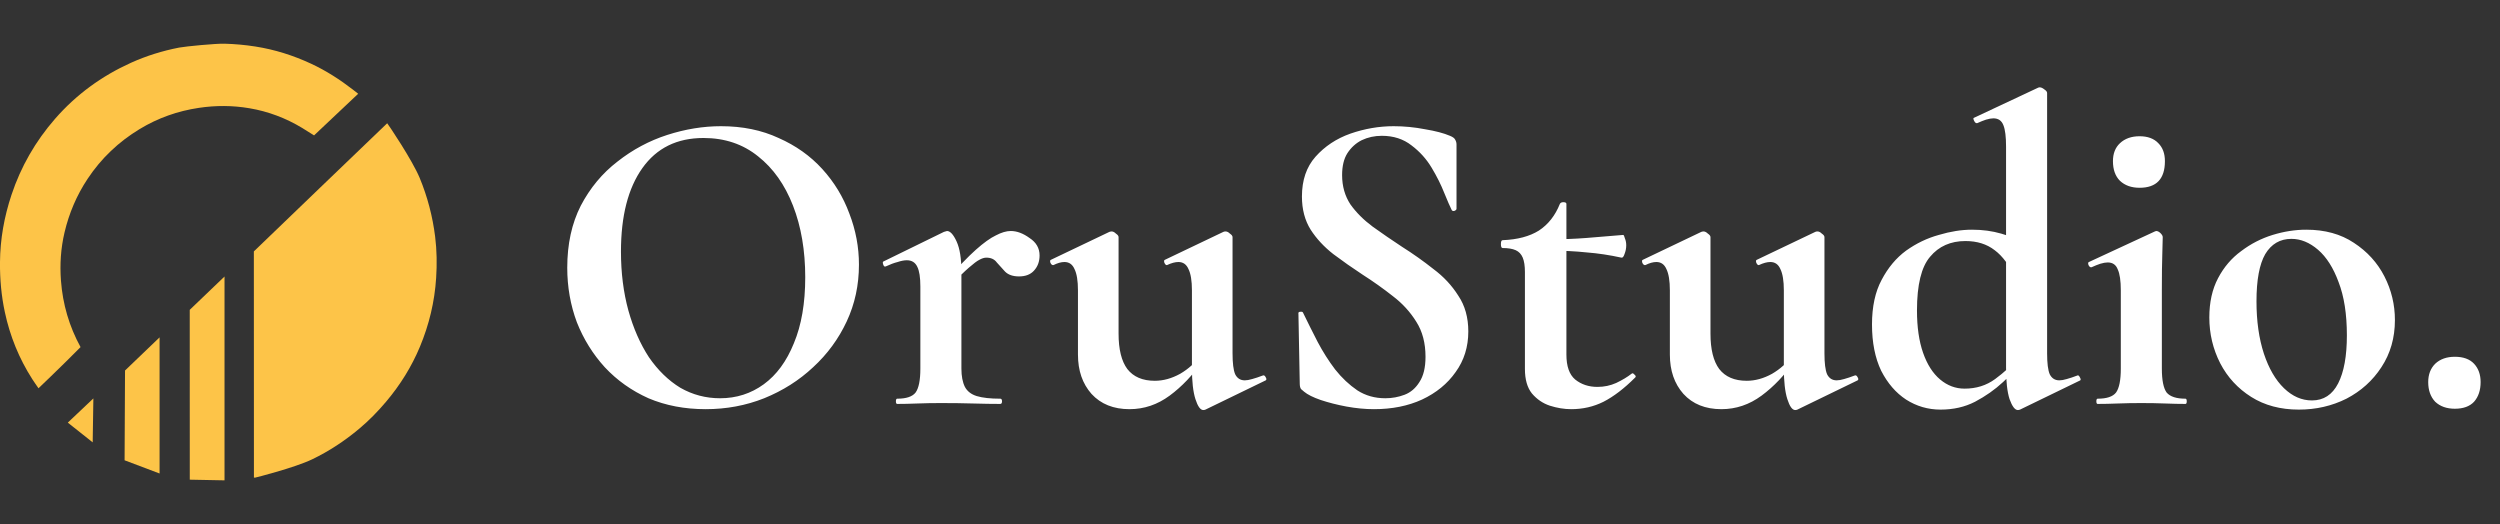<svg width="229" height="48" viewBox="0 0 229 48" fill="none" xmlns="http://www.w3.org/2000/svg">
<rect x="0" y="0" width="229" height="48" fill="#333333" stroke="none"/>
<g clip-path="url(#clip0_37_45)">
<path d="M23.26 43.741C23.26 43.622 23.253 23.028 23.253 23.028C23.253 23.028 35.37 11.369 35.467 11.289C35.604 11.454 37.768 14.67 38.444 16.3C39.158 18.024 39.626 19.819 39.858 21.673C40.016 22.934 40.034 24.2 39.95 25.471C39.809 27.655 39.304 29.747 38.467 31.757C37.701 33.596 36.66 35.26 35.381 36.778C34.62 37.679 33.801 38.522 32.9 39.275C31.58 40.379 30.157 41.322 28.608 42.068C27.004 42.84 23.426 43.748 23.345 43.757C23.334 43.762 23.316 43.753 23.26 43.741Z" fill="#FDC448"/>
<path d="M32.809 8.589C31.435 9.884 30.096 11.15 28.767 12.403C28.389 12.165 28.037 11.936 27.679 11.72C26.177 10.814 24.565 10.205 22.84 9.914C21.302 9.653 19.759 9.649 18.215 9.88C16.282 10.168 14.472 10.805 12.794 11.821C10.873 12.984 9.272 14.499 8.02 16.388C7.023 17.892 6.325 19.531 5.91 21.294C5.568 22.745 5.473 24.217 5.584 25.705C5.746 27.869 6.34 29.899 7.379 31.795C7.388 31.811 4.843 34.318 3.526 35.565C3.321 35.265 3.129 35 2.954 34.725C1.744 32.836 0.913 30.788 0.443 28.588C0.121 27.086 -0.012 25.57 -0.001 24.037C0.015 21.914 0.384 19.859 1.051 17.853C1.913 15.262 3.249 12.943 5.034 10.894C6.978 8.662 9.308 6.968 11.984 5.757C13.402 5.116 14.88 4.656 16.404 4.36C17.01 4.244 19.786 3.98 20.561 4.003C21.509 4.029 22.45 4.113 23.387 4.26C25.171 4.539 26.873 5.079 28.51 5.842C29.881 6.48 31.147 7.298 32.347 8.225C32.489 8.335 32.631 8.449 32.809 8.589Z" fill="#FDC448"/>
<path d="M20.566 44L17.384 43.938L17.38 28.381C17.38 28.381 20.557 25.325 20.566 25.329C20.573 25.334 20.566 44 20.566 44Z" fill="#FDC448"/>
<path d="M14.617 30.903V43.373L11.412 42.162L11.453 33.937L14.617 30.903Z" fill="#FDC448"/>
<path d="M8.49 40.52L6.211 38.712L8.553 36.494L8.49 40.52Z" fill="#FDC448"/>
</g>
<path d="M64.64 37.48C62.72 37.48 60.973 37.147 59.4 36.48C57.853 35.787 56.52 34.84 55.4 33.64C54.307 32.44 53.453 31.067 52.84 29.52C52.253 27.947 51.96 26.28 51.96 24.52C51.96 22.36 52.373 20.467 53.2 18.84C54.053 17.213 55.173 15.867 56.56 14.8C57.947 13.707 59.467 12.893 61.12 12.36C62.773 11.827 64.413 11.56 66.04 11.56C68.013 11.56 69.773 11.92 71.32 12.64C72.893 13.333 74.227 14.28 75.32 15.48C76.413 16.68 77.24 18.04 77.8 19.56C78.387 21.08 78.68 22.64 78.68 24.24C78.68 26.107 78.307 27.84 77.56 29.44C76.813 31.04 75.787 32.44 74.48 33.64C73.2 34.84 71.707 35.787 70 36.48C68.32 37.147 66.533 37.48 64.64 37.48ZM65.96 36.48C67.453 36.48 68.787 36.053 69.96 35.2C71.133 34.347 72.053 33.093 72.72 31.44C73.413 29.787 73.76 27.773 73.76 25.4C73.76 22.947 73.387 20.76 72.64 18.84C71.893 16.92 70.827 15.413 69.44 14.32C68.053 13.2 66.387 12.64 64.44 12.64C62.013 12.64 60.147 13.56 58.84 15.4C57.533 17.24 56.88 19.787 56.88 23.04C56.88 24.987 57.107 26.787 57.56 28.44C58.013 30.067 58.64 31.493 59.44 32.72C60.267 33.92 61.227 34.853 62.32 35.52C63.44 36.16 64.653 36.48 65.96 36.48ZM87.065 26.16L86.745 25.64C87.785 24.44 88.665 23.52 89.385 22.88C90.105 22.24 90.718 21.8 91.225 21.56C91.732 21.293 92.185 21.16 92.585 21.16C93.145 21.16 93.718 21.373 94.305 21.8C94.918 22.2 95.225 22.733 95.225 23.4C95.225 23.96 95.052 24.427 94.705 24.8C94.385 25.147 93.932 25.32 93.345 25.32C92.785 25.32 92.358 25.173 92.065 24.88C91.798 24.587 91.545 24.307 91.305 24.04C91.092 23.747 90.772 23.6 90.345 23.6C90.158 23.6 89.945 23.667 89.705 23.8C89.492 23.907 89.172 24.147 88.745 24.52C88.345 24.867 87.785 25.413 87.065 26.16ZM82.185 37C82.105 37 82.065 36.92 82.065 36.76C82.065 36.6 82.105 36.52 82.185 36.52C83.012 36.52 83.572 36.333 83.865 35.96C84.158 35.56 84.305 34.827 84.305 33.76V26.24C84.305 25.413 84.212 24.813 84.025 24.44C83.838 24.04 83.518 23.84 83.065 23.84C82.825 23.84 82.545 23.893 82.225 24C81.905 24.08 81.545 24.213 81.145 24.4C81.038 24.453 80.958 24.4 80.905 24.24C80.852 24.08 80.852 23.987 80.905 23.96L86.465 21.24C86.625 21.187 86.718 21.16 86.745 21.16C87.038 21.16 87.332 21.48 87.625 22.12C87.918 22.76 88.065 23.68 88.065 24.88V33.76C88.065 34.453 88.172 35.013 88.385 35.44C88.598 35.84 88.958 36.12 89.465 36.28C89.998 36.44 90.718 36.52 91.625 36.52C91.732 36.52 91.785 36.6 91.785 36.76C91.785 36.92 91.732 37 91.625 37C90.905 37 90.078 36.987 89.145 36.96C88.238 36.933 87.252 36.92 86.185 36.92C85.438 36.92 84.718 36.933 84.025 36.96C83.332 36.987 82.718 37 82.185 37ZM103.461 37.48C101.995 37.48 100.835 37.013 99.981 36.08C99.155 35.147 98.741 33.947 98.741 32.48V26.6C98.741 25.72 98.635 25.067 98.421 24.64C98.235 24.213 97.928 24 97.501 24C97.208 24 96.875 24.093 96.501 24.28C96.395 24.307 96.301 24.24 96.221 24.08C96.168 23.92 96.181 23.827 96.261 23.8L101.621 21.24C101.701 21.213 101.768 21.2 101.821 21.2C101.955 21.2 102.088 21.267 102.221 21.4C102.381 21.507 102.461 21.613 102.461 21.72V30.56C102.461 32 102.728 33.08 103.261 33.8C103.821 34.52 104.661 34.88 105.781 34.88C106.555 34.88 107.328 34.667 108.101 34.24C108.875 33.787 109.488 33.227 109.941 32.56L110.181 33.04C109.275 34.347 108.261 35.413 107.141 36.24C106.021 37.067 104.795 37.48 103.461 37.48ZM112.901 21.72V32.36C112.901 33.267 112.981 33.907 113.141 34.28C113.328 34.653 113.621 34.84 114.021 34.84C114.208 34.84 114.435 34.8 114.701 34.72C114.995 34.64 115.315 34.533 115.661 34.4C115.768 34.347 115.861 34.4 115.941 34.56C116.021 34.693 116.021 34.787 115.941 34.84L110.421 37.52C110.368 37.547 110.301 37.56 110.221 37.56C109.955 37.56 109.715 37.227 109.501 36.56C109.288 35.893 109.181 34.947 109.181 33.72V26.6C109.181 25.72 109.075 25.067 108.861 24.64C108.675 24.213 108.368 24 107.941 24C107.648 24 107.301 24.093 106.901 24.28C106.821 24.307 106.741 24.24 106.661 24.08C106.608 23.92 106.621 23.827 106.701 23.8L112.061 21.24C112.115 21.213 112.181 21.2 112.261 21.2C112.395 21.2 112.528 21.267 112.661 21.4C112.821 21.507 112.901 21.613 112.901 21.72ZM122.937 16.04C122.937 17.053 123.19 17.947 123.697 18.72C124.23 19.467 124.91 20.147 125.737 20.76C126.59 21.373 127.483 21.987 128.417 22.6C129.43 23.24 130.39 23.92 131.297 24.64C132.23 25.333 132.99 26.147 133.577 27.08C134.19 27.987 134.497 29.08 134.497 30.36C134.497 31.773 134.11 33.013 133.337 34.08C132.59 35.147 131.563 35.987 130.257 36.6C128.977 37.187 127.51 37.48 125.857 37.48C125.057 37.48 124.217 37.4 123.337 37.24C122.483 37.08 121.697 36.88 120.977 36.64C120.283 36.4 119.777 36.147 119.457 35.88C119.35 35.8 119.257 35.72 119.177 35.64C119.097 35.533 119.057 35.36 119.057 35.12L118.937 28.76C118.91 28.627 118.963 28.56 119.097 28.56C119.257 28.533 119.35 28.573 119.377 28.68C119.777 29.507 120.217 30.387 120.697 31.32C121.177 32.227 121.71 33.067 122.297 33.84C122.91 34.613 123.59 35.253 124.337 35.76C125.083 36.24 125.937 36.48 126.897 36.48C127.51 36.48 128.097 36.373 128.657 36.16C129.217 35.947 129.67 35.56 130.017 35C130.39 34.44 130.577 33.667 130.577 32.68C130.577 31.427 130.297 30.36 129.737 29.48C129.177 28.573 128.457 27.787 127.577 27.12C126.697 26.427 125.777 25.773 124.817 25.16C123.883 24.547 122.99 23.92 122.137 23.28C121.283 22.613 120.59 21.867 120.057 21.04C119.523 20.187 119.257 19.173 119.257 18C119.257 16.507 119.67 15.293 120.497 14.36C121.35 13.4 122.417 12.693 123.697 12.24C125.003 11.787 126.323 11.56 127.657 11.56C128.617 11.56 129.577 11.653 130.537 11.84C131.497 12 132.257 12.2 132.817 12.44C133.083 12.547 133.243 12.667 133.297 12.8C133.377 12.933 133.417 13.08 133.417 13.24V19.12C133.417 19.2 133.35 19.267 133.217 19.32C133.11 19.347 133.03 19.32 132.977 19.24C132.817 18.92 132.59 18.4 132.297 17.68C132.003 16.933 131.617 16.16 131.137 15.36C130.657 14.56 130.043 13.88 129.297 13.32C128.55 12.733 127.643 12.44 126.577 12.44C125.91 12.44 125.297 12.573 124.737 12.84C124.203 13.107 123.763 13.507 123.417 14.04C123.097 14.547 122.937 15.213 122.937 16.04ZM143.923 37.48C143.283 37.48 142.629 37.373 141.963 37.16C141.323 36.947 140.776 36.573 140.323 36.04C139.896 35.507 139.683 34.76 139.683 33.8V24.92C139.683 24.36 139.616 23.92 139.483 23.6C139.349 23.28 139.136 23.053 138.843 22.92C138.549 22.787 138.149 22.72 137.643 22.72C137.536 22.72 137.483 22.6 137.483 22.36C137.483 22.12 137.536 22 137.643 22C139.003 21.947 140.109 21.653 140.963 21.12C141.816 20.56 142.456 19.747 142.883 18.68C142.936 18.573 143.043 18.52 143.203 18.52C143.389 18.52 143.483 18.573 143.483 18.68V32.48C143.483 33.547 143.749 34.307 144.283 34.76C144.843 35.213 145.523 35.44 146.323 35.44C146.936 35.44 147.509 35.32 148.043 35.08C148.603 34.813 149.069 34.533 149.443 34.24C149.523 34.16 149.616 34.187 149.723 34.32C149.856 34.427 149.869 34.52 149.763 34.6C148.776 35.587 147.816 36.32 146.883 36.8C145.976 37.253 144.989 37.48 143.923 37.48ZM148.523 23.6C147.429 23.36 146.363 23.2 145.323 23.12C144.309 23.013 143.229 22.96 142.083 22.96V21.92C143.176 21.92 144.243 21.88 145.283 21.8C146.349 21.72 147.483 21.627 148.683 21.52C148.736 21.52 148.789 21.627 148.843 21.84C148.923 22.027 148.963 22.24 148.963 22.48C148.963 22.747 148.909 23.013 148.803 23.28C148.723 23.52 148.629 23.627 148.523 23.6ZM157.68 37.48C156.213 37.48 155.053 37.013 154.2 36.08C153.373 35.147 152.96 33.947 152.96 32.48V26.6C152.96 25.72 152.853 25.067 152.64 24.64C152.453 24.213 152.147 24 151.72 24C151.427 24 151.093 24.093 150.72 24.28C150.613 24.307 150.52 24.24 150.44 24.08C150.387 23.92 150.4 23.827 150.48 23.8L155.84 21.24C155.92 21.213 155.987 21.2 156.04 21.2C156.173 21.2 156.307 21.267 156.44 21.4C156.6 21.507 156.68 21.613 156.68 21.72V30.56C156.68 32 156.947 33.08 157.48 33.8C158.04 34.52 158.88 34.88 160 34.88C160.773 34.88 161.547 34.667 162.32 34.24C163.093 33.787 163.707 33.227 164.16 32.56L164.4 33.04C163.493 34.347 162.48 35.413 161.36 36.24C160.24 37.067 159.013 37.48 157.68 37.48ZM167.12 21.72V32.36C167.12 33.267 167.2 33.907 167.36 34.28C167.547 34.653 167.84 34.84 168.24 34.84C168.427 34.84 168.653 34.8 168.92 34.72C169.213 34.64 169.533 34.533 169.88 34.4C169.987 34.347 170.08 34.4 170.16 34.56C170.24 34.693 170.24 34.787 170.16 34.84L164.64 37.52C164.587 37.547 164.52 37.56 164.44 37.56C164.173 37.56 163.933 37.227 163.72 36.56C163.507 35.893 163.4 34.947 163.4 33.72V26.6C163.4 25.72 163.293 25.067 163.08 24.64C162.893 24.213 162.587 24 162.16 24C161.867 24 161.52 24.093 161.12 24.28C161.04 24.307 160.96 24.24 160.88 24.08C160.827 23.92 160.84 23.827 160.92 23.8L166.28 21.24C166.333 21.213 166.4 21.2 166.48 21.2C166.613 21.2 166.747 21.267 166.88 21.4C167.04 21.507 167.12 21.613 167.12 21.72ZM177.755 37.52C176.609 37.52 175.555 37.213 174.595 36.6C173.662 35.987 172.902 35.107 172.315 33.96C171.755 32.787 171.475 31.373 171.475 29.72C171.475 28.093 171.769 26.733 172.355 25.64C172.942 24.52 173.689 23.627 174.595 22.96C175.529 22.293 176.529 21.813 177.595 21.52C178.662 21.2 179.675 21.04 180.635 21.04C181.595 21.04 182.489 21.16 183.315 21.4C184.142 21.64 184.889 21.933 185.555 22.28L184.635 25.52C184.075 24.32 183.435 23.453 182.715 22.92C181.995 22.36 181.102 22.08 180.035 22.08C178.675 22.08 177.595 22.56 176.795 23.52C175.995 24.453 175.595 26.093 175.595 28.44C175.595 29.96 175.782 31.253 176.155 32.32C176.529 33.387 177.049 34.2 177.715 34.76C178.382 35.32 179.129 35.6 179.955 35.6C181.022 35.6 181.955 35.307 182.755 34.72C183.555 34.133 184.329 33.427 185.075 32.6L185.475 32.96C184.915 33.6 184.249 34.28 183.475 35C182.729 35.693 181.875 36.293 180.915 36.8C179.982 37.28 178.929 37.52 177.755 37.52ZM187.515 8.52V32.36C187.515 33.267 187.595 33.907 187.755 34.28C187.942 34.653 188.235 34.84 188.635 34.84C188.822 34.84 189.049 34.8 189.315 34.72C189.609 34.64 189.929 34.533 190.275 34.4C190.355 34.347 190.435 34.4 190.515 34.56C190.595 34.693 190.609 34.787 190.555 34.84L185.035 37.52C184.955 37.547 184.889 37.56 184.835 37.56C184.569 37.56 184.315 37.227 184.075 36.56C183.862 35.893 183.755 34.947 183.755 33.72V13.44C183.755 12.533 183.675 11.88 183.515 11.48C183.355 11.053 183.049 10.84 182.595 10.84C182.409 10.84 182.182 10.88 181.915 10.96C181.675 11.04 181.409 11.147 181.115 11.28C181.009 11.307 180.915 11.24 180.835 11.08C180.755 10.92 180.742 10.827 180.795 10.8L186.675 8.04C186.729 8.013 186.782 8 186.835 8C186.969 8 187.115 8.067 187.275 8.2C187.435 8.307 187.515 8.413 187.515 8.52ZM192.146 37C192.066 37 192.026 36.92 192.026 36.76C192.026 36.6 192.066 36.52 192.146 36.52C192.973 36.52 193.533 36.333 193.826 35.96C194.119 35.56 194.266 34.827 194.266 33.76V26.6C194.266 25.72 194.173 25.08 193.986 24.68C193.826 24.253 193.519 24.04 193.066 24.04C192.879 24.04 192.653 24.08 192.386 24.16C192.146 24.24 191.879 24.347 191.586 24.48C191.479 24.507 191.386 24.44 191.306 24.28C191.253 24.12 191.266 24.027 191.346 24L197.386 21.2C197.439 21.173 197.479 21.16 197.506 21.16C197.639 21.16 197.773 21.227 197.906 21.36C198.039 21.493 198.106 21.613 198.106 21.72C198.106 22.04 198.093 22.573 198.066 23.32C198.039 24.067 198.026 25.133 198.026 26.52V33.76C198.026 34.827 198.173 35.56 198.466 35.96C198.786 36.333 199.359 36.52 200.186 36.52C200.266 36.52 200.306 36.6 200.306 36.76C200.306 36.92 200.266 37 200.186 37C199.653 37 199.039 36.987 198.346 36.96C197.653 36.933 196.919 36.92 196.146 36.92C195.399 36.92 194.679 36.933 193.986 36.96C193.293 36.987 192.679 37 192.146 37ZM195.986 17.2C195.239 17.2 194.639 16.987 194.186 16.56C193.759 16.133 193.546 15.533 193.546 14.76C193.546 14.067 193.759 13.52 194.186 13.12C194.639 12.693 195.239 12.48 195.986 12.48C196.733 12.48 197.306 12.693 197.706 13.12C198.106 13.52 198.306 14.067 198.306 14.76C198.306 16.387 197.533 17.2 195.986 17.2ZM210.574 37.52C208.894 37.52 207.44 37.133 206.214 36.36C204.987 35.587 204.04 34.56 203.374 33.28C202.707 31.973 202.374 30.573 202.374 29.08C202.374 27.693 202.64 26.493 203.174 25.48C203.707 24.467 204.414 23.64 205.294 23C206.174 22.333 207.134 21.84 208.174 21.52C209.214 21.2 210.24 21.04 211.254 21.04C212.96 21.04 214.414 21.44 215.614 22.24C216.84 23.04 217.774 24.067 218.414 25.32C219.054 26.573 219.374 27.907 219.374 29.32C219.374 30.947 218.96 32.387 218.134 33.64C217.334 34.867 216.267 35.827 214.934 36.52C213.6 37.187 212.147 37.52 210.574 37.52ZM211.774 36.68C212.84 36.68 213.64 36.16 214.174 35.12C214.707 34.08 214.974 32.613 214.974 30.72C214.974 28.773 214.72 27.147 214.214 25.84C213.734 24.533 213.107 23.547 212.334 22.88C211.56 22.213 210.747 21.88 209.894 21.88C208.854 21.88 208.054 22.347 207.494 23.28C206.96 24.213 206.694 25.653 206.694 27.6C206.694 29.413 206.92 31.013 207.374 32.4C207.827 33.76 208.44 34.813 209.214 35.56C209.987 36.307 210.84 36.68 211.774 36.68ZM224.864 37.44C224.117 37.44 223.517 37.227 223.064 36.8C222.637 36.347 222.424 35.747 222.424 35C222.424 34.307 222.637 33.747 223.064 33.32C223.517 32.893 224.117 32.68 224.864 32.68C225.637 32.68 226.224 32.893 226.624 33.32C227.024 33.747 227.224 34.307 227.224 35C227.224 35.747 227.024 36.347 226.624 36.8C226.224 37.227 225.637 37.44 224.864 37.44Z" fill="white"/>
<defs>
<clipPath id="clip0_37_45">
<rect width="40" height="40" fill="white" transform="translate(0 4)"/>
</clipPath>
</defs>
</svg>
